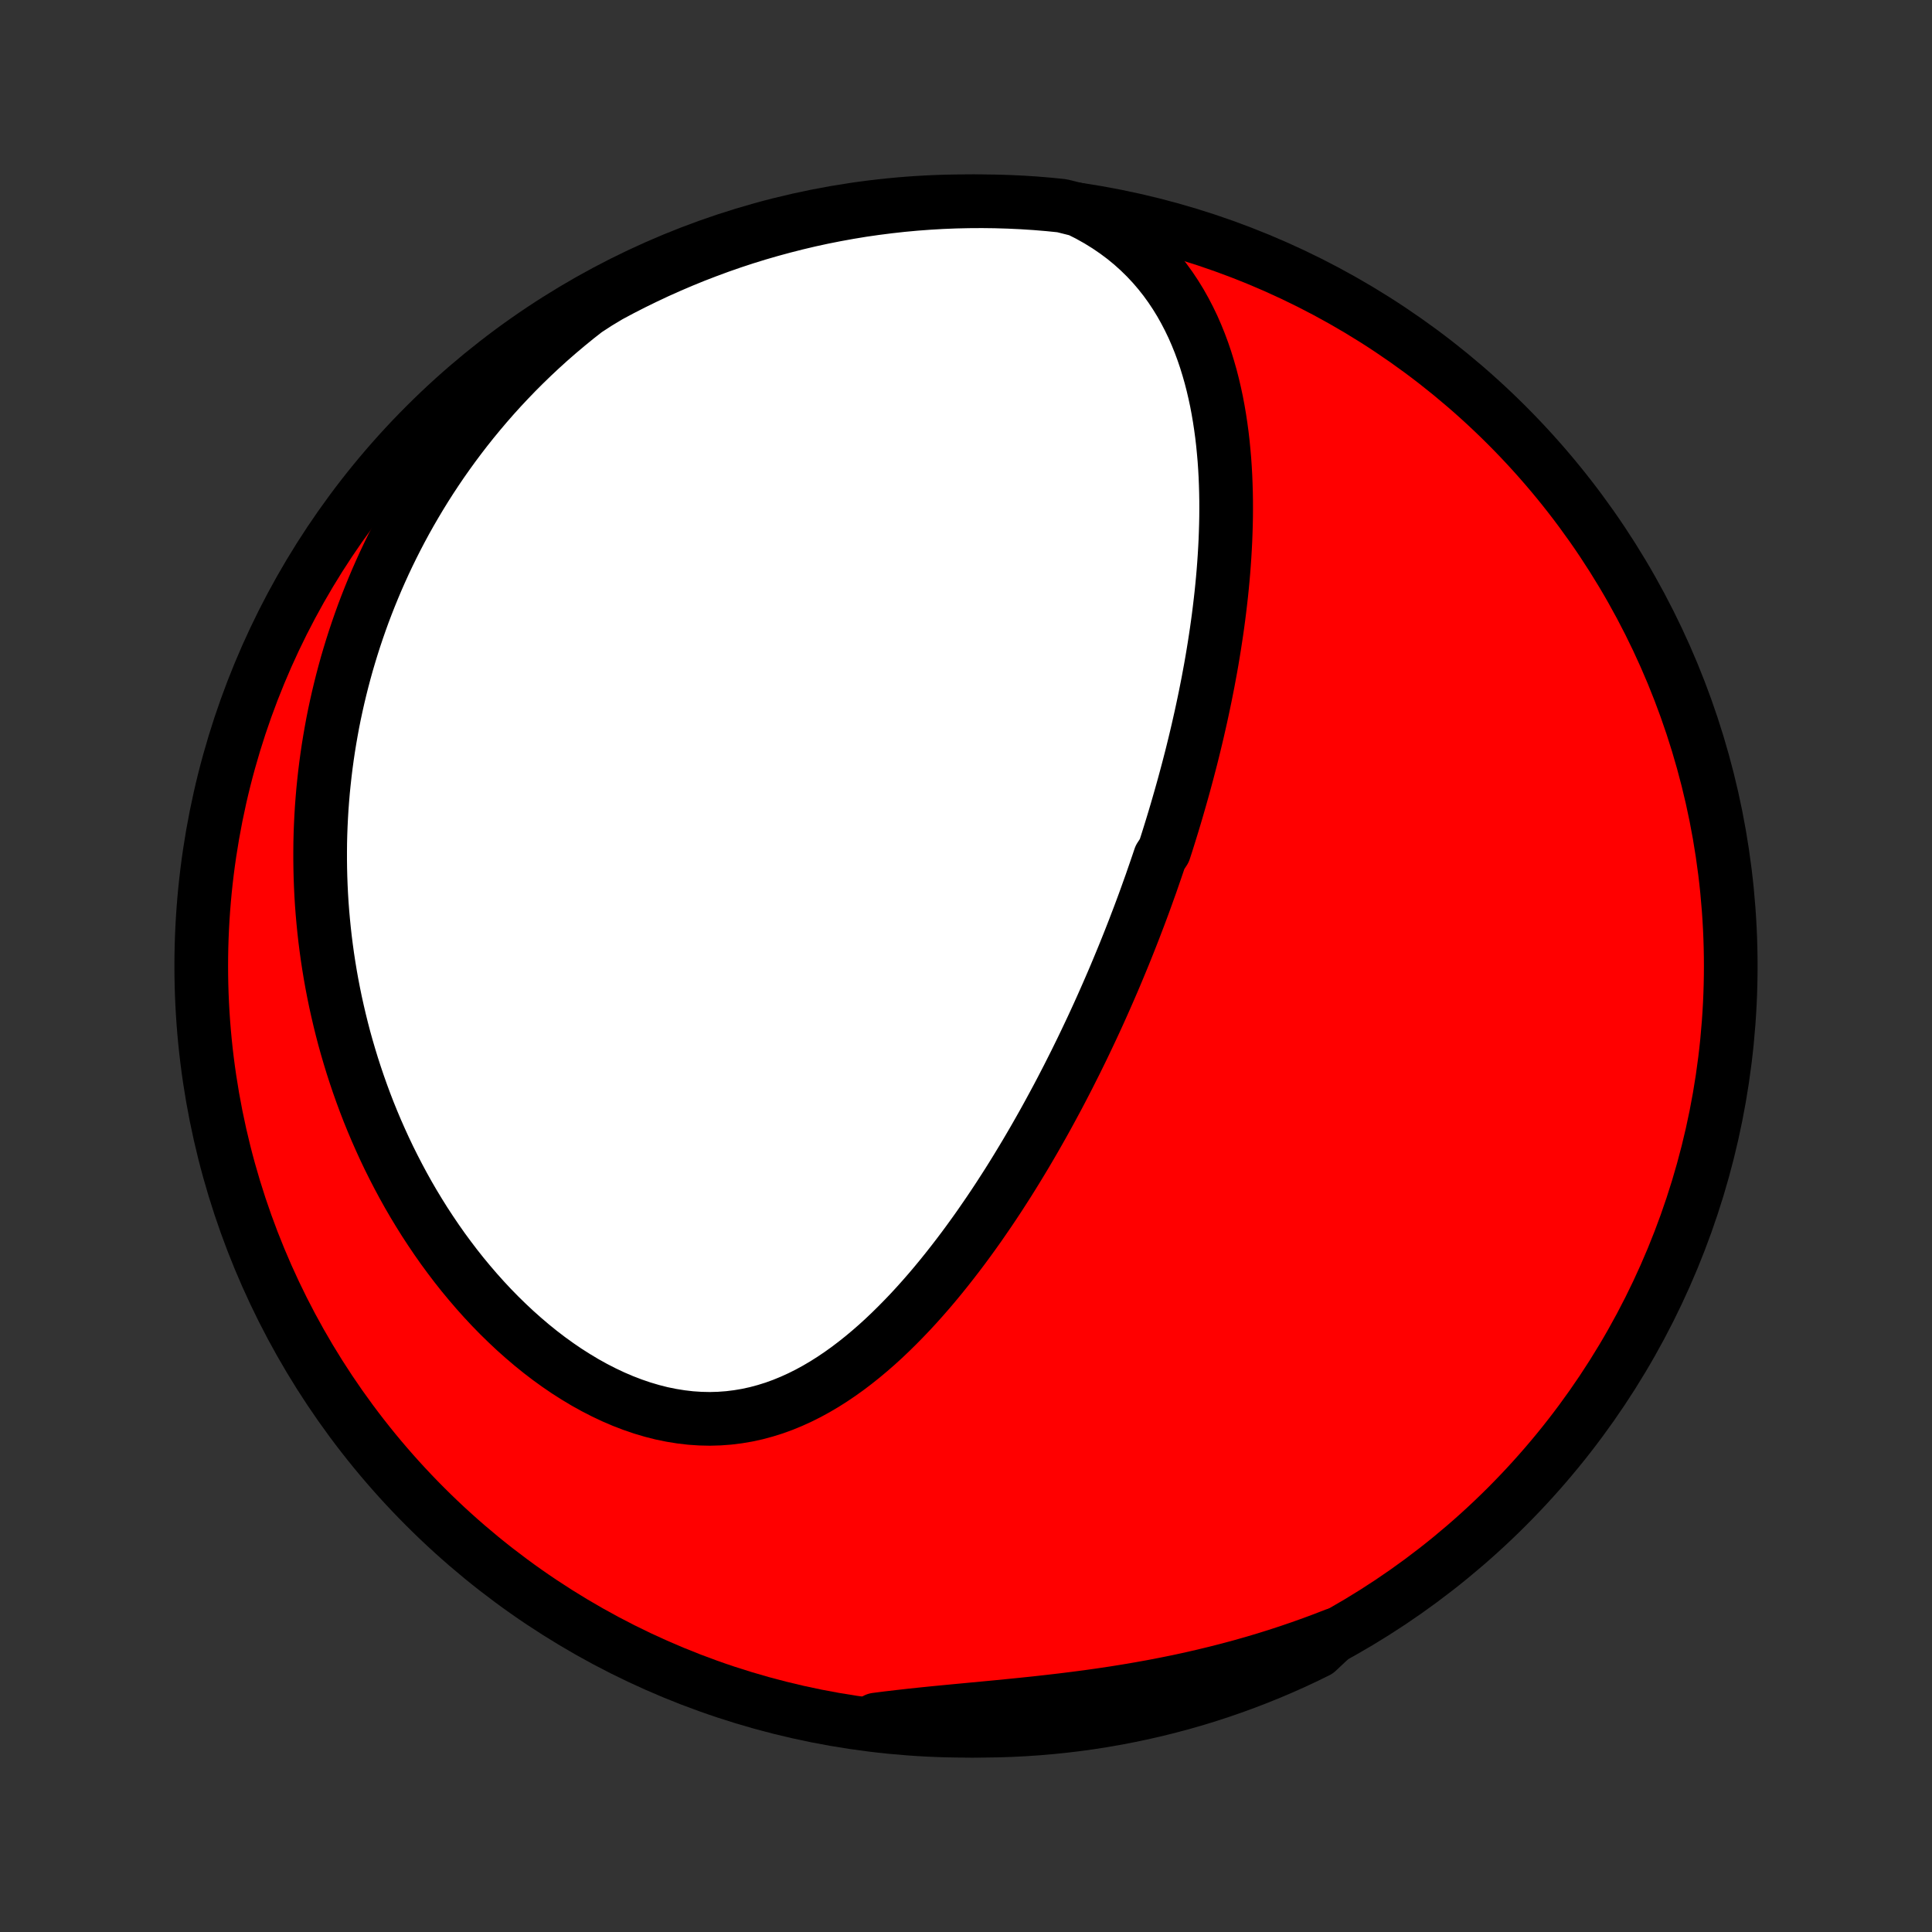 <?xml version="1.0" encoding="utf-8" standalone="no"?>
<!DOCTYPE svg PUBLIC "-//W3C//DTD SVG 1.1//EN"
  "http://www.w3.org/Graphics/SVG/1.1/DTD/svg11.dtd">
<!-- Created with matplotlib (http://matplotlib.org/) -->
<svg height="72pt" version="1.1" viewBox="0 0 72 72" width="72pt" xmlns="http://www.w3.org/2000/svg" xmlns:xlink="http://www.w3.org/1999/xlink">
 <rect x="0" y="0" width="72" height="72" fill="#333333" stroke="none"/>
 <defs>
  <style type="text/css">
*{stroke-linecap:butt;stroke-linejoin:round;}
  </style>
 </defs>
 <g id="figure_1">
  <g id="patch_1">
   <path d="
M0 72
L72 72
L72 0
L0 0
z
" style="fill:none;"/>
  </g>
  <g id="axes_1">
   <g id="PatchCollection_1">
    <defs>
     <path d="
M36 -7.5
C43.558 -7.5 50.808 -10.503 56.153 -15.848
C61.497 -21.192 64.5 -28.442 64.5 -36
C64.5 -43.558 61.497 -50.808 56.153 -56.153
C50.808 -61.497 43.558 -64.5 36 -64.5
C28.442 -64.5 21.192 -61.497 15.848 -56.153
C10.503 -50.808 7.5 -43.558 7.5 -36
C7.5 -28.442 10.503 -21.192 15.848 -15.848
C21.192 -10.503 28.442 -7.5 36 -7.5
z
" id="C0_0_a811fe30f3"/>
     <path d="
M40.193 -64.178
L40.563 -63.992
L40.919 -63.793
L41.258 -63.583
L41.582 -63.362
L41.89 -63.132
L42.182 -62.892
L42.458 -62.643
L42.719 -62.387
L42.966 -62.123
L43.197 -61.853
L43.415 -61.577
L43.619 -61.295
L43.81 -61.008
L43.989 -60.717
L44.155 -60.422
L44.31 -60.124
L44.455 -59.823
L44.588 -59.519
L44.712 -59.213
L44.826 -58.906
L44.931 -58.597
L45.027 -58.286
L45.116 -57.975
L45.196 -57.664
L45.269 -57.352
L45.336 -57.039
L45.395 -56.727
L45.448 -56.416
L45.495 -56.104
L45.537 -55.793
L45.573 -55.483
L45.603 -55.174
L45.63 -54.866
L45.651 -54.559
L45.668 -54.252
L45.68 -53.948
L45.689 -53.644
L45.694 -53.342
L45.695 -53.042
L45.693 -52.743
L45.687 -52.445
L45.678 -52.15
L45.667 -51.855
L45.652 -51.563
L45.635 -51.272
L45.615 -50.983
L45.593 -50.695
L45.568 -50.409
L45.541 -50.125
L45.512 -49.842
L45.48 -49.561
L45.447 -49.282
L45.412 -49.004
L45.375 -48.728
L45.336 -48.454
L45.295 -48.181
L45.253 -47.91
L45.209 -47.64
L45.164 -47.371
L45.117 -47.104
L45.068 -46.839
L45.019 -46.575
L44.967 -46.312
L44.915 -46.05
L44.861 -45.79
L44.806 -45.531
L44.75 -45.273
L44.692 -45.016
L44.634 -44.761
L44.574 -44.506
L44.513 -44.252
L44.451 -44
L44.388 -43.748
L44.323 -43.497
L44.258 -43.248
L44.191 -42.998
L44.124 -42.75
L44.055 -42.502
L43.985 -42.255
L43.914 -42.008
L43.843 -41.763
L43.77 -41.517
L43.696 -41.272
L43.621 -41.028
L43.545 -40.784
L43.468 -40.54
L43.389 -40.296
L43.23 -40.053
L43.148 -39.81
L43.065 -39.567
L42.981 -39.324
L42.897 -39.081
L42.81 -38.839
L42.723 -38.596
L42.635 -38.353
L42.545 -38.11
L42.454 -37.867
L42.361 -37.624
L42.268 -37.38
L42.173 -37.137
L42.077 -36.893
L41.979 -36.648
L41.88 -36.403
L41.779 -36.158
L41.677 -35.912
L41.574 -35.666
L41.469 -35.419
L41.362 -35.172
L41.254 -34.924
L41.144 -34.675
L41.033 -34.426
L40.92 -34.176
L40.805 -33.925
L40.688 -33.673
L40.569 -33.421
L40.449 -33.168
L40.327 -32.914
L40.202 -32.659
L40.076 -32.403
L39.947 -32.147
L39.817 -31.889
L39.684 -31.631
L39.549 -31.371
L39.412 -31.111
L39.272 -30.85
L39.13 -30.588
L38.986 -30.325
L38.839 -30.061
L38.689 -29.796
L38.537 -29.53
L38.382 -29.264
L38.225 -28.997
L38.064 -28.729
L37.901 -28.46
L37.735 -28.191
L37.566 -27.921
L37.393 -27.651
L37.218 -27.38
L37.039 -27.109
L36.857 -26.838
L36.671 -26.567
L36.483 -26.295
L36.29 -26.024
L36.094 -25.753
L35.895 -25.483
L35.691 -25.213
L35.484 -24.945
L35.273 -24.677
L35.058 -24.41
L34.839 -24.145
L34.616 -23.882
L34.389 -23.622
L34.157 -23.363
L33.921 -23.107
L33.68 -22.855
L33.435 -22.606
L33.186 -22.361
L32.932 -22.12
L32.673 -21.884
L32.409 -21.654
L32.14 -21.429
L31.866 -21.211
L31.588 -21
L31.304 -20.797
L31.015 -20.602
L30.721 -20.416
L30.422 -20.24
L30.118 -20.074
L29.808 -19.919
L29.493 -19.776
L29.174 -19.645
L28.849 -19.527
L28.519 -19.424
L28.185 -19.334
L27.847 -19.26
L27.504 -19.202
L27.157 -19.159
L26.807 -19.133
L26.454 -19.123
L26.098 -19.131
L25.74 -19.155
L25.38 -19.197
L25.019 -19.255
L24.657 -19.329
L24.295 -19.421
L23.934 -19.528
L23.574 -19.651
L23.215 -19.789
L22.858 -19.942
L22.504 -20.109
L22.153 -20.289
L21.805 -20.482
L21.462 -20.688
L21.122 -20.904
L20.788 -21.132
L20.458 -21.37
L20.134 -21.618
L19.816 -21.875
L19.504 -22.141
L19.197 -22.414
L18.898 -22.695
L18.604 -22.982
L18.317 -23.276
L18.037 -23.576
L17.764 -23.881
L17.498 -24.191
L17.238 -24.505
L16.986 -24.823
L16.741 -25.146
L16.502 -25.471
L16.271 -25.8
L16.047 -26.131
L15.829 -26.464
L15.619 -26.8
L15.415 -27.137
L15.218 -27.476
L15.028 -27.817
L14.845 -28.158
L14.668 -28.501
L14.497 -28.844
L14.333 -29.188
L14.176 -29.532
L14.024 -29.876
L13.879 -30.22
L13.739 -30.565
L13.606 -30.909
L13.479 -31.253
L13.357 -31.597
L13.241 -31.94
L13.13 -32.283
L13.025 -32.626
L12.925 -32.967
L12.83 -33.308
L12.741 -33.649
L12.657 -33.988
L12.578 -34.327
L12.503 -34.665
L12.434 -35.002
L12.369 -35.338
L12.309 -35.674
L12.254 -36.008
L12.203 -36.342
L12.157 -36.675
L12.115 -37.006
L12.078 -37.337
L12.045 -37.667
L12.016 -37.996
L11.991 -38.325
L11.971 -38.652
L11.955 -38.979
L11.943 -39.304
L11.935 -39.629
L11.931 -39.954
L11.931 -40.277
L11.934 -40.6
L11.942 -40.922
L11.954 -41.243
L11.97 -41.564
L11.989 -41.884
L12.013 -42.203
L12.04 -42.522
L12.072 -42.84
L12.107 -43.158
L12.146 -43.475
L12.189 -43.792
L12.236 -44.109
L12.287 -44.425
L12.342 -44.74
L12.4 -45.056
L12.463 -45.371
L12.53 -45.685
L12.601 -46
L12.676 -46.314
L12.755 -46.628
L12.838 -46.942
L12.925 -47.256
L13.017 -47.569
L13.113 -47.883
L13.213 -48.196
L13.318 -48.51
L13.427 -48.823
L13.54 -49.136
L13.659 -49.449
L13.782 -49.762
L13.91 -50.075
L14.042 -50.388
L14.18 -50.701
L14.322 -51.014
L14.47 -51.327
L14.623 -51.64
L14.781 -51.952
L14.945 -52.265
L15.114 -52.578
L15.289 -52.89
L15.47 -53.202
L15.656 -53.514
L15.848 -53.826
L16.047 -54.138
L16.252 -54.449
L16.462 -54.759
L16.68 -55.069
L16.904 -55.379
L17.135 -55.688
L17.372 -55.996
L17.617 -56.304
L17.869 -56.61
L18.128 -56.916
L18.394 -57.22
L18.668 -57.523
L18.95 -57.824
L19.239 -58.124
L19.536 -58.421
L19.841 -58.717
L20.155 -59.011
L20.476 -59.302
L20.806 -59.59
L21.145 -59.876
L21.491 -60.158
L21.847 -60.437
L22.27 -60.712
L22.708 -60.975
L23.15 -61.211
L23.596 -61.439
L24.046 -61.659
L24.499 -61.872
L24.956 -62.076
L25.416 -62.273
L25.879 -62.462
L26.346 -62.642
L26.815 -62.815
L27.288 -62.98
L27.762 -63.136
L28.24 -63.284
L28.72 -63.423
L29.202 -63.554
L29.686 -63.677
L30.172 -63.792
L30.66 -63.898
L31.149 -63.995
L31.64 -64.084
L32.132 -64.165
L32.625 -64.236
L33.12 -64.299
L33.615 -64.354
L34.111 -64.4
L34.608 -64.437
L35.105 -64.466
L35.602 -64.486
L36.099 -64.497
L36.597 -64.5
L37.094 -64.494
L37.591 -64.479
L38.087 -64.456
L38.583 -64.424
L39.078 -64.383
L39.572 -64.333
z
" id="C0_1_37176cecb3"/>
     <path d="
M49.754 -11.08
L49.329 -10.915
L48.898 -10.755
L48.464 -10.6
L48.025 -10.45
L47.581 -10.305
L47.133 -10.165
L46.682 -10.031
L46.226 -9.902
L45.767 -9.779
L45.304 -9.661
L44.837 -9.548
L44.368 -9.44
L43.896 -9.338
L43.422 -9.242
L42.945 -9.15
L42.466 -9.064
L41.985 -8.982
L41.504 -8.905
L41.021 -8.833
L40.538 -8.765
L40.055 -8.702
L39.572 -8.642
L39.09 -8.586
L38.608 -8.532
L38.129 -8.482
L37.651 -8.434
L37.176 -8.387
L36.704 -8.342
L36.235 -8.298
L35.77 -8.254
L35.309 -8.21
L34.852 -8.166
L34.4 -8.12
L33.953 -8.073
L33.512 -8.023
L33.076 -7.972
L32.646 -7.917
L32.702 -7.86
L33.196 -7.692
L33.692 -7.638
L34.188 -7.594
L34.684 -7.558
L35.181 -7.53
L35.679 -7.512
L36.176 -7.502
L36.673 -7.501
L37.171 -7.508
L37.667 -7.524
L38.164 -7.549
L38.659 -7.582
L39.154 -7.624
L39.648 -7.675
L40.141 -7.734
L40.632 -7.802
L41.122 -7.879
L41.611 -7.964
L42.098 -8.058
L42.583 -8.16
L43.066 -8.271
L43.546 -8.39
L44.025 -8.517
L44.501 -8.653
L44.974 -8.797
L45.445 -8.95
L45.913 -9.111
L46.378 -9.28
L46.839 -9.457
L47.298 -9.642
L47.753 -9.835
L48.204 -10.036
L48.652 -10.245
L49.095 -10.462
z
" id="C0_2_decc134a19"/>
    </defs>
    <g clip-path="url(#p1bffca34e9)">
     <use style="fill:#ff0000;stroke:#000000;stroke-width:2.0;" x="0.0" xlink:href="#C0_0_a811fe30f3" y="72.0"/>
    </g>
    <g clip-path="url(#p1bffca34e9)">
     <use style="fill:#ffffff;stroke:#000000;stroke-width:2.0;" x="0.0" xlink:href="#C0_1_37176cecb3" y="72.0"/>
    </g>
    <g clip-path="url(#p1bffca34e9)">
     <use style="fill:#ffffff;stroke:#000000;stroke-width:2.0;" x="0.0" xlink:href="#C0_2_decc134a19" y="72.0"/>
    </g>
   </g>
  </g>
 </g>
 <defs>
  <clipPath id="p1bffca34e9">
   <rect height="72.0" width="72.0" x="0.0" y="0.0"/>
  </clipPath>
 </defs>
</svg>
